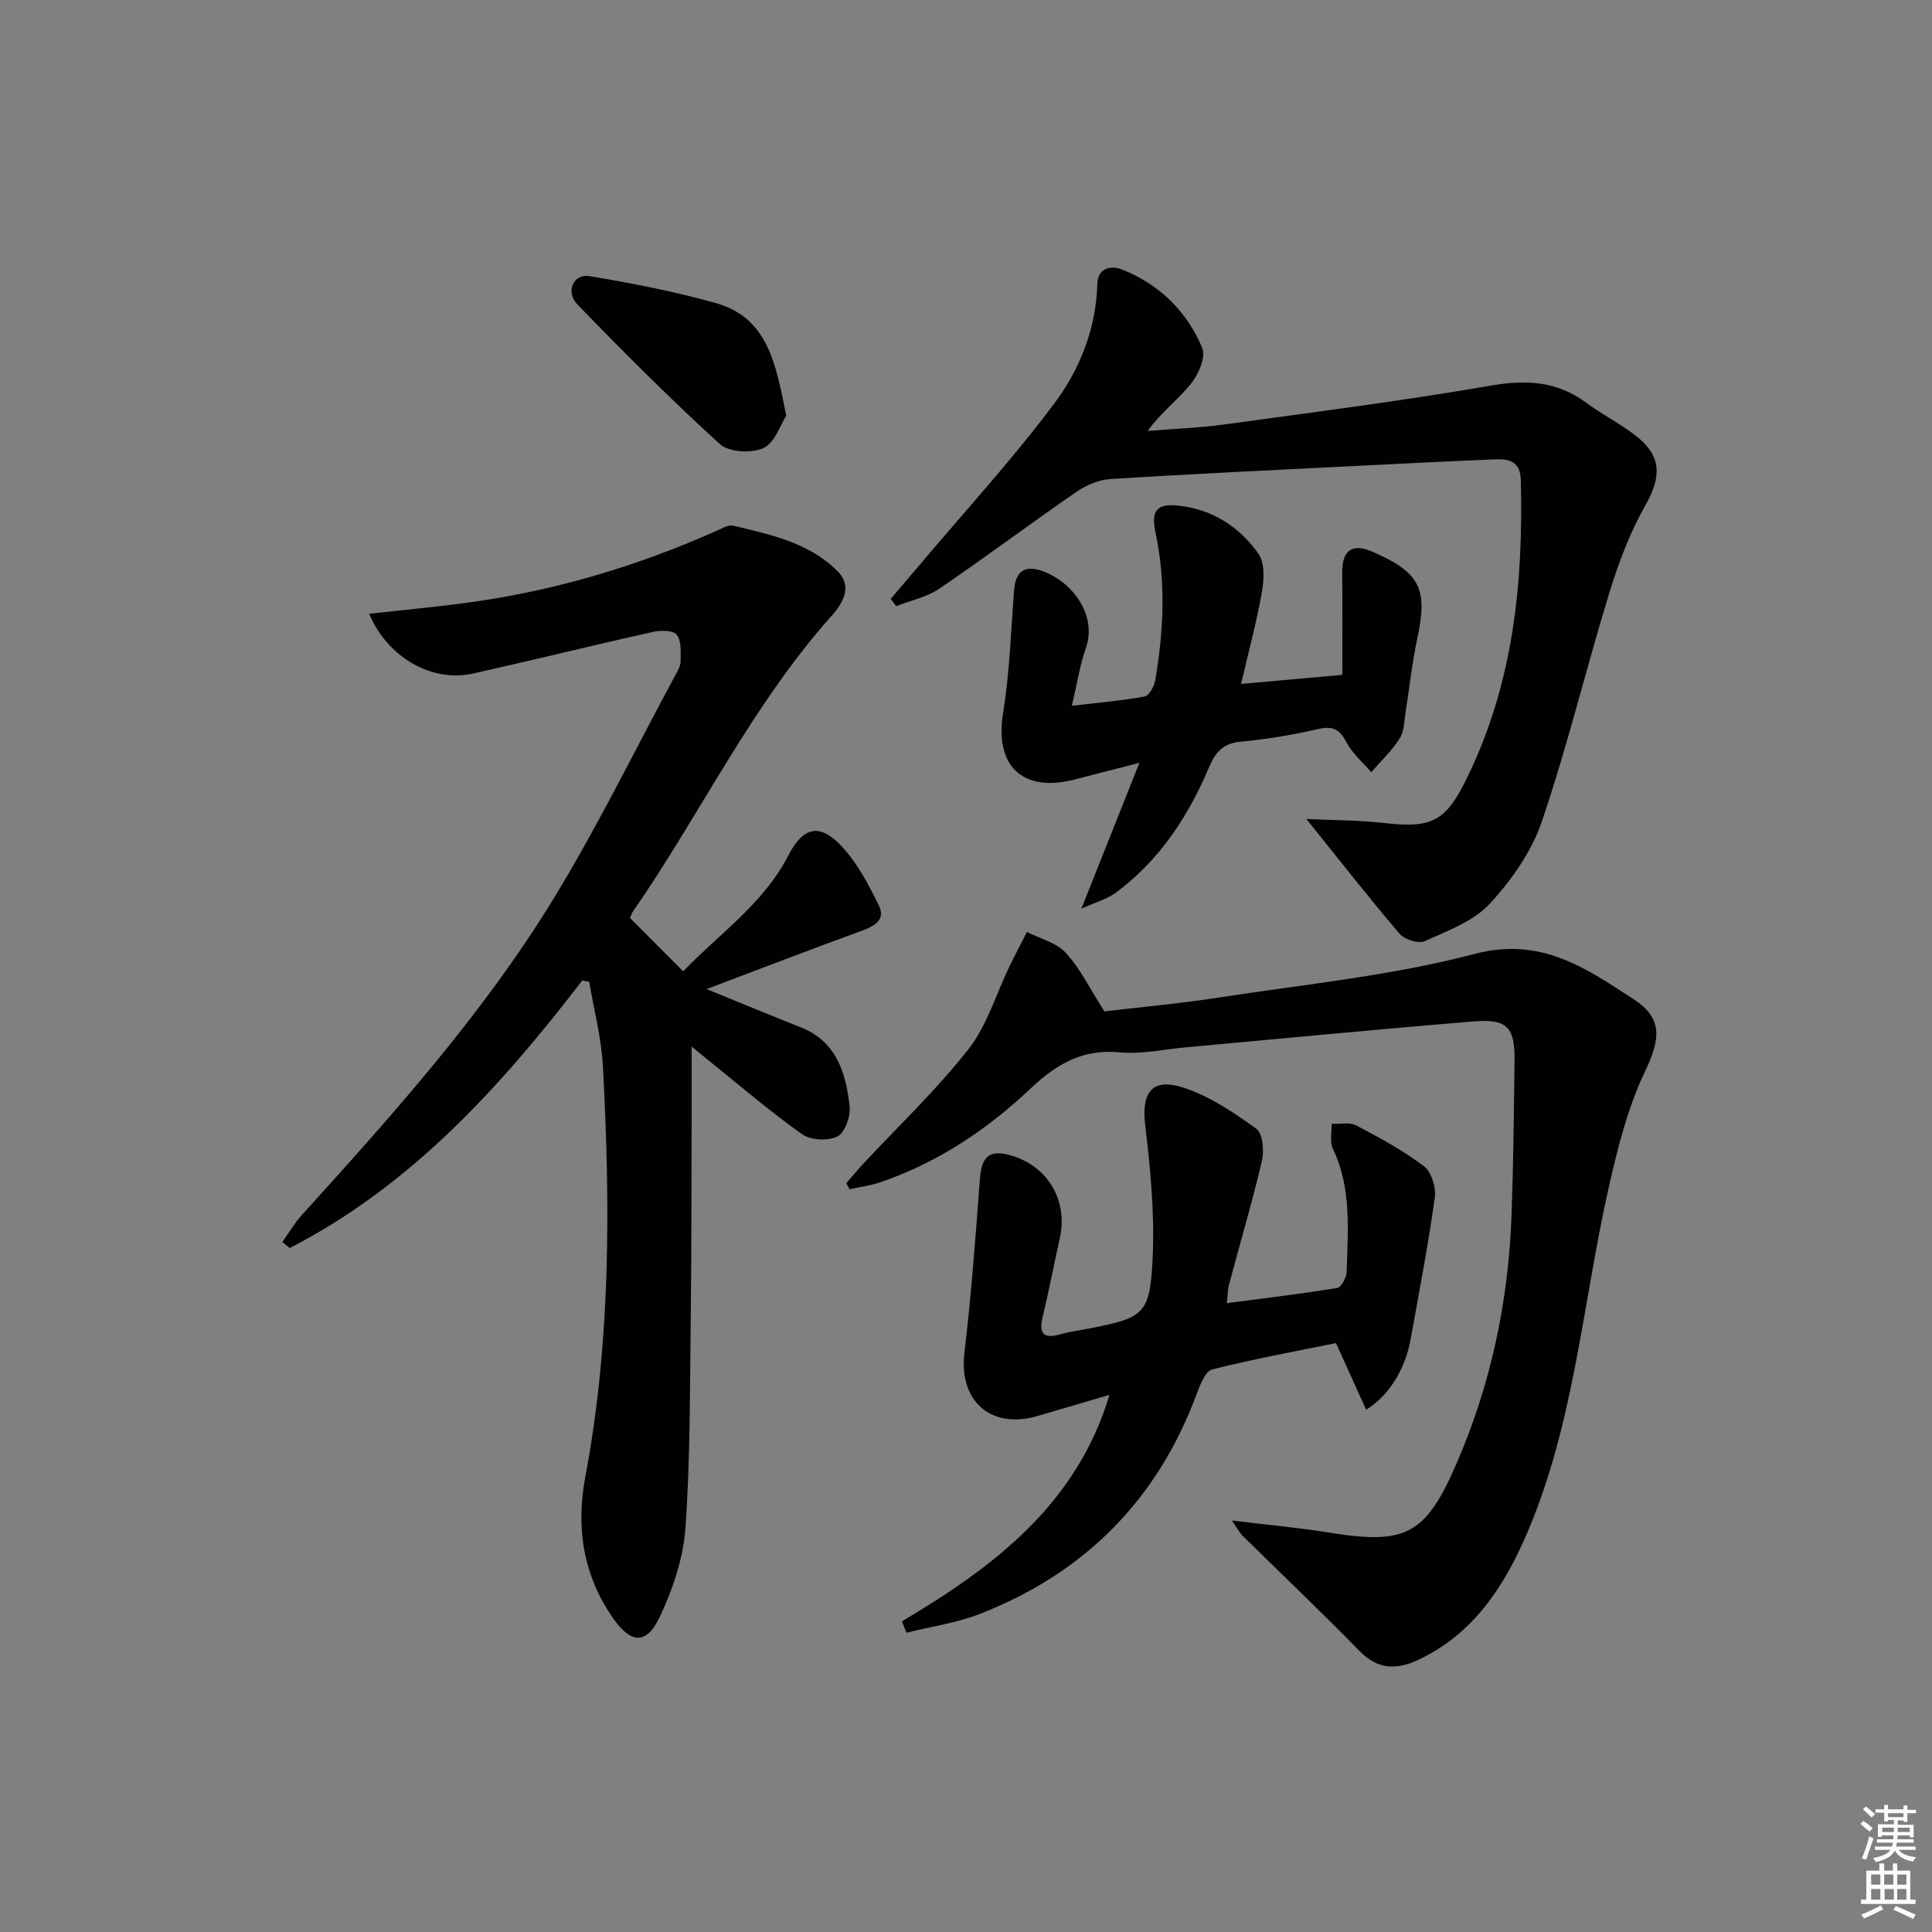 <svg enable-background="new 0 0 400 400" viewBox="0 0 400 400" xmlns="http://www.w3.org/2000/svg"><rect x="0" y="0" width="400" height="400" fill="#808080" stroke="none"/><path d="m385.2 377.6.6-.6c.6.4 1.3.9 1.9 1.5l-.6.7c-.8-.6-1.4-1.1-1.9-1.6zm.3 7.1c.6-1.4 1.1-2.9 1.5-4.5.3.1.6.3.9.4-.5 1.4-1 2.9-1.5 4.4l-.9-.2zm.2-10.1.6-.6c.7.5 1.3 1.1 1.9 1.6l-.7.7c-.6-.6-1.2-1.2-1.8-1.7zm8.4-.8h.8v.9h1.8v.7h-1.8v1.8h-.8v-.3h-1.2v.9h3.3v2.6h-.8v-.4h-2.5c0 .3 0 .6-.1.8h3.4v.7h-3.5c0 .3-.1.6-.1.8h4v.7h-3.5c.7.9 1.9 1.3 3.6 1.5-.2.2-.4.5-.6.9-1.9-.3-3.2-1.1-3.8-2.3-.5 1.1-1.8 2-3.9 2.4-.2-.3-.4-.5-.6-.8 1.9-.4 3.1-.9 3.6-1.7h-3.2v-.7h3.5c.1-.2.1-.5.2-.8h-3.3v-.7h3.4c0-.2 0-.5 0-.8h-2.4v.3h-.8v-2.6h3.3v-.9h-1.2v.3h-.8v-1.8h-1.8v-.7h1.8v-.9h.8v.9h3.2zm-4.4 5.5h2.4c0-.3 0-.6 0-.9h-2.4zm1.2-3.1h3.2v-.8h-3.2zm4.4 2.2h-2.4v.9h2.5v-.9z" fill="#fcfafa"/><path d="m389.2 385.8h.9v1.5h1.8v-1.5h.9v1.5h2.7v6h1.1v.9h-11.3v-.9h1.1v-6h2.7v-1.5zm.2 8.7.5.8c-1.2.6-2.5 1.3-4 1.9-.2-.3-.3-.6-.6-.8 1.6-.6 3-1.3 4.1-1.9zm-2-4.3h1.9v-2.1h-1.9zm0 3.1h1.9v-2.2h-1.9zm2.7-3.1h1.9v-2.1h-1.9zm.1 3.1h1.9v-2.2h-1.9zm2.3 1.3c1.4.6 2.7 1.2 4.1 1.8l-.5.9c-1.5-.7-2.8-1.4-4.1-1.9zm2.2-6.5h-1.9v2.1h1.9zm-1.9 5.2h1.9v-2.2h-1.9z" fill="#fcfafa"/><g fill="#010101"><path d="m120.56 202.98c-16.97 22.11-35.47 42.5-60.58 55.42-.51-.42-1.01-.84-1.52-1.26 1.33-1.86 2.49-3.88 4.02-5.57 18.67-20.62 37.3-41.35 51.89-65.12 9.28-15.13 17.08-31.17 25.53-46.81.47-.87 1.03-1.85 1.02-2.78-.01-1.87.19-4.2-.81-5.45-.75-.94-3.34-.94-4.94-.58-12.45 2.78-24.84 5.85-37.29 8.63-8.43 1.88-17.65-3.33-21.45-12.39 6.68-.74 13.16-1.34 19.6-2.19 18.24-2.39 35.69-7.55 52.48-15.05 1.05-.47 2.31-1.23 3.26-1 7.75 1.84 15.7 3.52 21.6 9.39 3.26 3.24 1.07 6.75-1.24 9.33-16.54 18.53-27.13 41.03-41.13 61.24-.27.39-.39.89-.56 1.28 3.57 3.57 7.06 7.08 11.01 11.03 7.44-7.77 16.62-13.97 21.79-24.02 3.07-5.97 6.54-6.74 11.13-1.75 3.19 3.46 5.49 7.86 7.59 12.14 1.44 2.95-.88 4.26-3.56 5.24-10.57 3.85-21.07 7.9-32.11 12.07 6.91 2.81 13.17 5.41 19.48 7.91 7.47 2.95 9.37 9.49 10.14 16.4.23 2.05-.99 5.43-2.54 6.21-1.93.97-5.53.78-7.3-.47-6.64-4.7-12.83-10.03-19.18-15.13-.77-.61-1.52-1.25-3.69-3.03 0 5.65.01 9.98 0 14.32-.05 14.33-.02 28.66-.2 42.98-.18 14.14-.08 28.32-1.09 42.41-.45 6.25-2.61 12.68-5.32 18.39-2.72 5.75-5.9 5.59-9.59.36-6.24-8.87-7.81-18.8-5.82-29.35 5.31-28.15 5.17-56.55 3.65-84.98-.31-5.87-1.86-11.68-2.84-17.52-.5-.08-.96-.19-1.43-.3z"/><path d="m255.07 314.81c7.38.9 13.72 1.46 19.99 2.48 15.89 2.58 20.02.56 26.38-14.01 7.19-16.47 10.87-33.77 11.51-51.7.38-10.64.49-21.28.62-31.93.09-6.95-1.5-8.74-8.4-8.18-19.84 1.62-39.66 3.55-59.49 5.35-4.63.42-9.33 1.48-13.88 1.05-7.71-.74-13.16 2.51-18.47 7.53-9.01 8.52-19.23 15.32-31.07 19.38-2.05.7-4.24.97-6.37 1.44-.23-.41-.45-.83-.68-1.24 1.12-1.29 2.21-2.63 3.37-3.88 7.36-7.91 15.26-15.39 21.91-23.85 3.86-4.92 5.72-11.4 8.51-17.17 1.16-2.4 2.41-4.75 3.62-7.13 2.73 1.4 6.11 2.21 8.05 4.33 2.97 3.23 4.95 7.37 7.99 12.12 7.33-.87 15.55-1.62 23.69-2.87 17.71-2.74 35.7-4.49 52.95-9.03 13.81-3.63 23.08 2.99 32.97 9.41 6.12 3.98 5.45 8.33 2.28 15-3.49 7.33-5.55 15.47-7.37 23.45-5.48 24.05-7.15 49.04-16.99 72.01-4.69 10.95-11.08 20.91-22.55 26.28-4.51 2.12-8.38 2.05-12.18-1.84-7.89-8.08-16.09-15.86-24.13-23.79-.65-.6-1.06-1.46-2.26-3.21z"/><path d="m270.47 169.56c5.81.28 10.92.24 15.96.82 10.28 1.19 12.99-.4 17.5-9.74 9.39-19.41 11.48-40.04 10.94-61.2-.1-3.84-2.29-4.46-5.2-4.34-9.48.39-18.95.86-28.42 1.34-17.1.86-34.2 1.66-51.29 2.73-2.4.15-5.02 1.24-7.03 2.62-9.57 6.59-18.87 13.57-28.47 20.1-2.59 1.76-5.92 2.43-8.92 3.6-.38-.5-.75-1-1.13-1.5 2.04-2.39 4.08-4.77 6.11-7.17 9.32-11.05 19.13-21.74 27.77-33.3 5.31-7.09 8.66-15.53 8.91-24.84.08-3.06 2.67-3.85 5.12-2.87 7.76 3.08 13.45 8.68 16.6 16.27.78 1.87-.81 5.46-2.37 7.41-2.57 3.2-6.01 5.71-8.95 9.73 5.27-.43 10.57-.62 15.8-1.33 18.41-2.52 36.86-4.88 55.17-8.04 7.35-1.27 13.74-.99 19.82 3.52 3.33 2.47 7.11 4.35 10.37 6.91 5.35 4.2 5.21 8.48 1.9 14.33-3.21 5.68-5.58 11.96-7.5 18.23-4.81 15.69-8.65 31.7-13.93 47.22-2.12 6.24-6.29 12.2-10.82 17.08-3.38 3.64-8.73 5.59-13.46 7.72-1.29.58-4.18-.35-5.2-1.55-6.34-7.44-12.36-15.14-19.28-23.75z"/><path d="m186.74 335.68c18.95-11.26 36.13-24.13 42.97-46.9-5.03 1.48-10.04 2.99-15.06 4.43-9.63 2.75-16.16-3.28-14.98-13.11 1.44-12 2.3-24.07 3.22-36.13.36-4.68 2.09-6.08 6.7-4.66 7.49 2.3 11.54 9.37 9.83 17.04-1.19 5.34-2.21 10.72-3.49 16.04-.8 3.32-.31 4.98 3.58 3.87 1.91-.54 3.91-.8 5.86-1.18 11.56-2.26 12.73-2.89 13.28-14.81.41-9.04-.46-18.21-1.54-27.23-.82-6.86 1.35-10.01 8-7.83 5.38 1.77 10.37 5.14 15.02 8.51 1.33.96 1.62 4.55 1.13 6.64-2 8.56-4.51 16.99-6.78 25.49-.29 1.08-.28 2.24-.48 3.95 7.86-1.03 15.38-1.91 22.84-3.14.85-.14 1.95-2.18 1.98-3.36.22-8.61 1.06-17.31-2.88-25.51-.68-1.42-.19-3.4-.23-5.12 1.71.08 3.71-.39 5.09.34 4.83 2.54 9.69 5.17 14.02 8.45 1.55 1.18 2.53 4.42 2.24 6.5-1.38 9.84-3.25 19.62-5.02 29.4-1.1 6.08-4.49 11.66-9.2 14.5-2.04-4.51-4.03-8.91-6.24-13.79-8.21 1.68-17 3.27-25.63 5.46-1.43.36-2.52 3.21-3.23 5.12-8.11 21.87-23.15 36.97-44.75 45.45-4.87 1.91-10.2 2.66-15.32 3.94-.3-.8-.62-1.58-.93-2.36z"/><path d="m221.92 146.12c5.69-.67 10.42-1.06 15.06-1.92.92-.17 1.97-2.07 2.19-3.31 1.75-10.19 2.24-20.43.07-30.63-.95-4.45.14-6.06 4.72-5.58 6.99.74 12.63 4.37 16.58 9.95 1.34 1.9 1.18 5.34.73 7.91-1.08 6.18-2.74 12.26-4.32 19.06 7.13-.64 13.79-1.24 20.96-1.88 0-7.21.05-14.16-.02-21.11-.05-4.77 2.1-6.25 6.47-4.3 9.74 4.32 11.29 7.63 9.05 18.01-1.05 4.85-1.55 9.82-2.34 14.73-.32 1.96-.28 4.21-1.26 5.79-1.59 2.57-3.9 4.71-5.9 7.03-1.74-2.03-3.89-3.84-5.11-6.14-1.4-2.63-2.73-3.51-5.79-2.81-5.33 1.23-10.77 2.14-16.21 2.65-3.57.33-5.17 2.18-6.42 5.15-4.34 10.26-10.3 19.4-19.38 26.11-1.8 1.33-4.14 1.95-7.11 3.3 4.19-10.52 7.85-19.73 12.01-30.19-5.3 1.36-9.33 2.38-13.35 3.43-10.87 2.84-16.64-2.81-14.88-13.72 1.35-8.32 1.64-16.81 2.26-25.24.29-3.95 2.02-5.49 5.71-4.24 6.32 2.14 11.59 9.16 9.17 16.03-1.22 3.41-1.74 7.04-2.89 11.92z"/><path d="m162.78 86.08c-1.2 1.84-2.34 5.58-4.71 6.68-2.44 1.14-7.16.88-9.02-.81-10.18-9.26-19.91-19.01-29.49-28.9-2.57-2.65-.83-6.44 2.49-5.88 8.79 1.48 17.59 3.16 26.15 5.58 10.8 3.05 12.44 12.57 14.58 23.33z"/></g></svg>